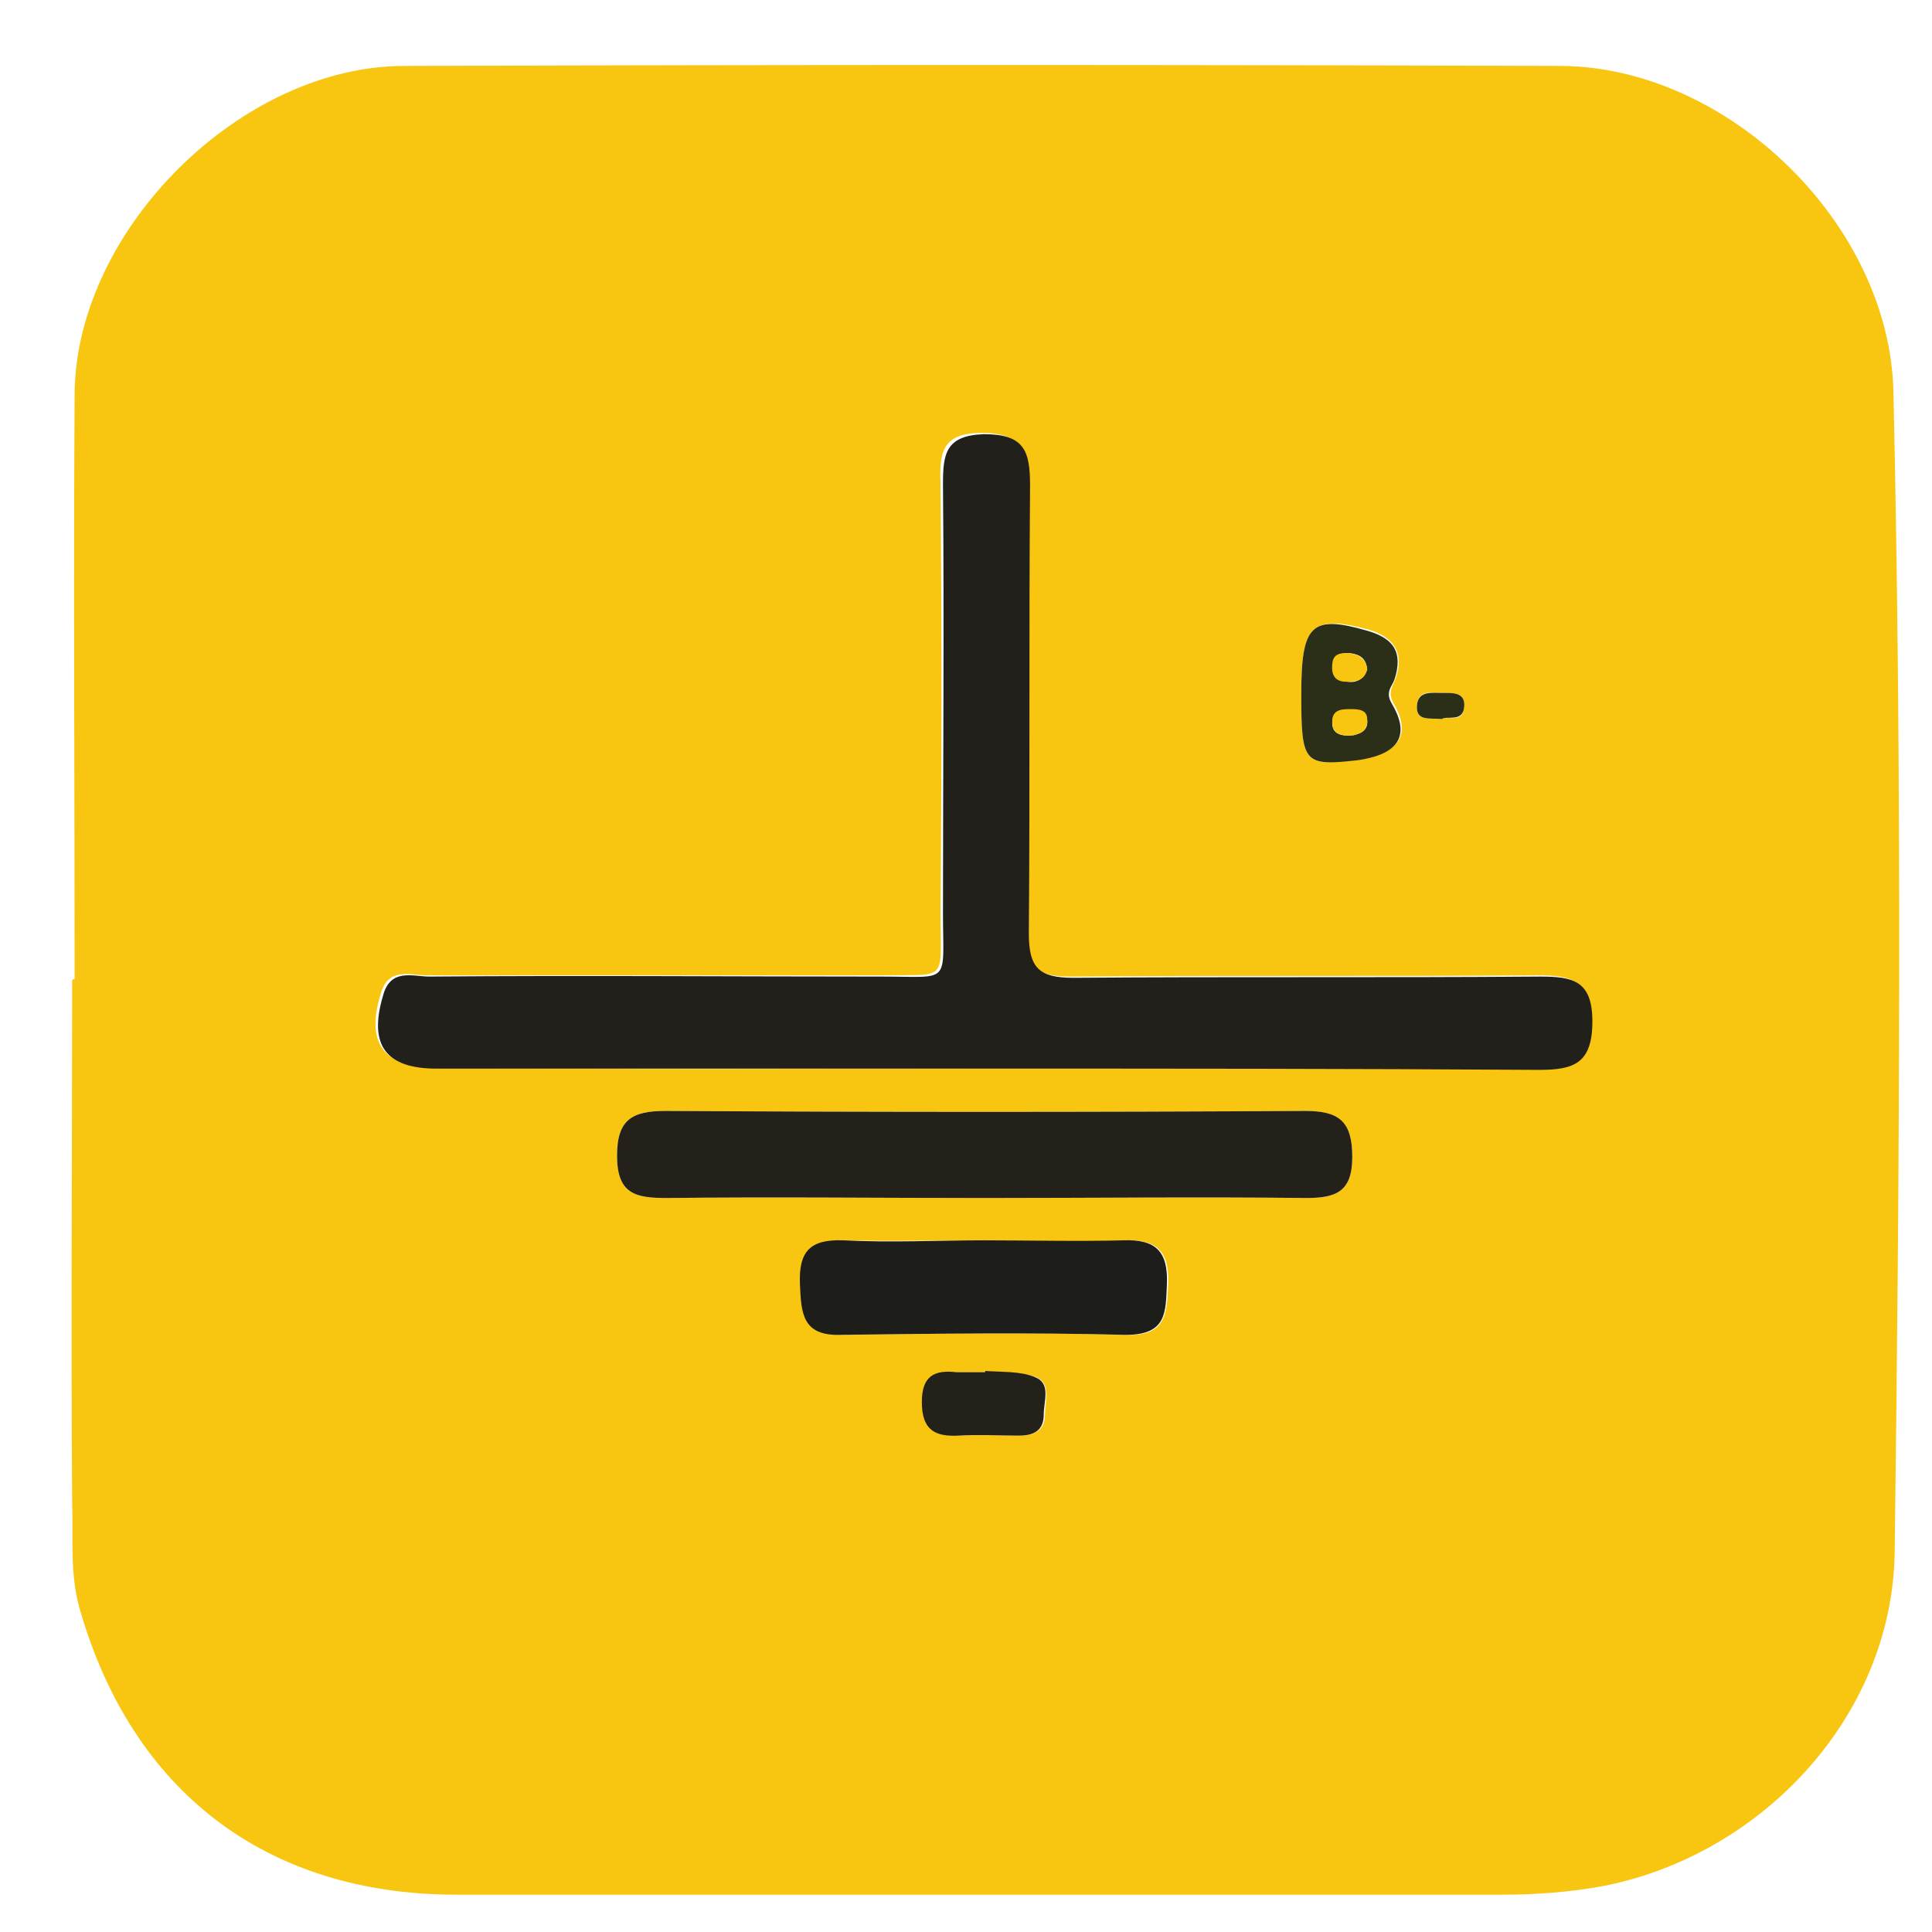 <?xml version="1.0" encoding="utf-8"?>
<!-- Generator: Adobe Illustrator 19.0.0, SVG Export Plug-In . SVG Version: 6.00 Build 0)  -->
<svg version="1.1" id="Layer_1" xmlns="http://www.w3.org/2000/svg" xmlns:xlink="http://www.w3.org/1999/xlink" x="0px" y="0px"
	 viewBox="0 0 155.3 155.3" style="enable-background:new 0 0 155.3 155.3;" xml:space="preserve">
<style type="text/css">
	.st0{fill:#F8C610;}
	.st1{fill:#22201A;}
	.st2{fill:#23211A;}
	.st3{fill:#1D1D1A;}
	.st4{fill:#2C2F18;}
</style>
<g>
	<g>
		<path class="st0" d="M6,78.7c0-15.7-0.1-31.5,0-47.2C6.2,18.4,19.4,5.3,32.5,5.3c31-0.1,62-0.1,93,0c13.4,0.1,26.4,12.7,26.7,26.2
			c0.7,31.1,0.5,62.2,0.1,93.3c-0.2,13.2-10.7,24.3-23.4,26.8c-2.7,0.5-5.4,0.7-8.2,0.7c-28,0-56,0-84,0c-15.3,0-26.1-8.3-30.3-23
			c-0.8-2.8-0.5-5.7-0.6-8.5c-0.1-14,0-28,0-42C5.9,78.7,5.9,78.7,6,78.7z M78.9,85.9c14.9,0,29.7,0,44.6,0c2.8,0,4.3-0.5,4.3-3.9
			c0-3.3-1.6-3.6-4.2-3.6c-12.5,0.1-25,0-37.5,0.1c-2.8,0-3.6-0.7-3.6-3.6c0.2-12,0-24,0.1-36c0-2.7-0.5-4.1-3.7-4.1
			c-3.1,0-3.4,1.5-3.3,4c0.1,11.5,0.1,23,0,34.5c0,5.8,0.7,5-4.9,5.1c-12.1,0-24.2,0-36.4,0c-1.3,0-3.1-0.7-3.7,1.5
			c-1.2,3.9,0.2,5.9,4.3,5.9C49.6,86,64.2,85.9,78.9,85.9z M79.1,96.3c8.6,0,17.2-0.1,25.9,0c2.4,0,3.7-0.5,3.7-3.3
			c0-2.8-1.1-3.7-3.8-3.7c-17.1,0.1-34.2,0.1-51.4,0c-2.7,0-3.9,0.7-3.9,3.6c0,3.1,1.5,3.4,4,3.4C62.1,96.2,70.6,96.3,79.1,96.3z
			 M79.1,99.7c-3.7,0-7.5,0.1-11.2,0c-2.6-0.1-3.5,0.9-3.5,3.5c0.1,2.4,0.2,4.1,3.3,4.1c7.6-0.1,15.2-0.2,22.9,0
			c3.2,0.1,3.2-1.8,3.3-4.1c0.1-2.6-0.9-3.6-3.5-3.5C86.6,99.9,82.9,99.7,79.1,99.7z M104.6,55.8c0,5.6,0.2,5.9,4.7,5.2
			c2.7-0.4,4.4-1.6,2.7-4.5c-0.5-0.9,0-1.4,0.2-2c0.7-2.1-0.2-3.3-2.2-3.9C105.4,49.4,104.6,50.2,104.6,55.8z M79.2,110.2
			c0,0,0,0.1,0,0.1c-0.7,0-1.5,0-2.2,0c-1.8-0.1-2.8,0.4-2.8,2.4c0,2.2,1,2.8,3,2.7c1.6-0.1,3.2,0,4.8,0c1.1,0,2-0.4,2-1.7
			c0-1.1,0.5-2.5-0.7-3C82,110.3,80.6,110.4,79.2,110.2z M115.9,57.8c0.5-0.3,1.7,0.4,1.8-1c0.1-1.2-1-1.1-1.8-1.1
			c-0.8,0-1.9-0.3-2,1C113.8,58,114.9,57.7,115.9,57.8z"/>
		<path class="st1" d="M78.9,85.9c-14.6,0-29.2,0-43.8,0c-4.1,0-5.5-1.9-4.3-5.9c0.6-2.2,2.4-1.5,3.7-1.5c12.1-0.1,24.2,0,36.4,0
			c5.6,0,4.9,0.7,4.9-5.1c0-11.5,0.1-23,0-34.5c0-2.4,0.2-3.9,3.3-4c3.2,0,3.7,1.3,3.7,4.1c-0.1,12,0,24-0.1,36
			c0,2.8,0.8,3.6,3.6,3.6c12.5-0.1,25,0,37.5-0.1c2.6,0,4.2,0.3,4.2,3.6c0,3.4-1.5,3.9-4.3,3.9C108.6,85.9,93.7,85.9,78.9,85.9z"/>
		<path class="st2" d="M79.1,96.3c-8.5,0-17-0.1-25.5,0c-2.5,0-4-0.3-4-3.4c0-2.9,1.2-3.6,3.9-3.6c17.1,0.1,34.2,0.1,51.4,0
			c2.7,0,3.8,0.8,3.8,3.7c0,2.8-1.3,3.3-3.7,3.3C96.4,96.2,87.7,96.3,79.1,96.3z"/>
		<path class="st3" d="M79.1,99.7c3.7,0,7.5,0.1,11.2,0c2.6-0.1,3.6,0.9,3.5,3.5c-0.1,2.3,0,4.1-3.3,4.1c-7.6-0.2-15.2-0.1-22.9,0
			c-3.1,0.1-3.2-1.7-3.3-4.1c-0.1-2.6,0.8-3.6,3.5-3.5C71.6,99.9,75.4,99.7,79.1,99.7z"/>
		<path class="st4" d="M104.6,55.8c0-5.6,0.8-6.4,5.3-5.1c2.1,0.6,2.9,1.7,2.2,3.9c-0.2,0.6-0.8,1-0.2,2c1.7,2.9,0,4.1-2.7,4.5
			C104.8,61.6,104.6,61.4,104.6,55.8z M109.9,53.8c-0.1-0.9-0.6-1.2-1.4-1.3c-0.6,0-1.2,0-1.3,0.8c-0.1,0.8,0.1,1.4,1.1,1.5
			C108.9,54.9,109.6,54.7,109.9,53.8z M108.8,59.1c0.4-0.1,1.2-0.3,1.1-1.2c-0.1-0.8-0.8-0.8-1.4-0.8c-0.8,0-1.5,0.1-1.4,1.2
			C107.2,59,107.8,59.2,108.8,59.1z"/>
		<path class="st2" d="M79.2,110.2c1.3,0.1,2.8,0,4,0.5c1.3,0.5,0.7,1.9,0.7,3c0,1.3-0.8,1.7-2,1.7c-1.6,0-3.2-0.1-4.8,0
			c-1.9,0.1-3-0.4-3-2.7c0-2.1,1-2.6,2.8-2.4c0.7,0,1.5,0,2.2,0C79.2,110.3,79.2,110.3,79.2,110.2z"/>
		<path class="st4" d="M115.9,57.8c-1-0.1-2.1,0.2-2-1.1c0.1-1.2,1.2-1,2-1c0.8,0,1.9-0.1,1.8,1.1C117.6,58.1,116.3,57.5,115.9,57.8
			z"/>
		<path class="st0" d="M109.9,53.8c-0.2,0.9-0.9,1-1.7,1c-1,0-1.2-0.7-1.1-1.5c0.1-0.8,0.7-0.8,1.3-0.8
			C109.3,52.6,109.8,53,109.9,53.8z"/>
		<path class="st0" d="M108.8,59.1c-1,0.1-1.6-0.1-1.7-0.9c-0.1-1.1,0.6-1.2,1.4-1.2c0.6,0,1.4,0,1.4,0.8
			C110,58.8,109.2,59,108.8,59.1z"/>
	</g>
</g>
</svg>
